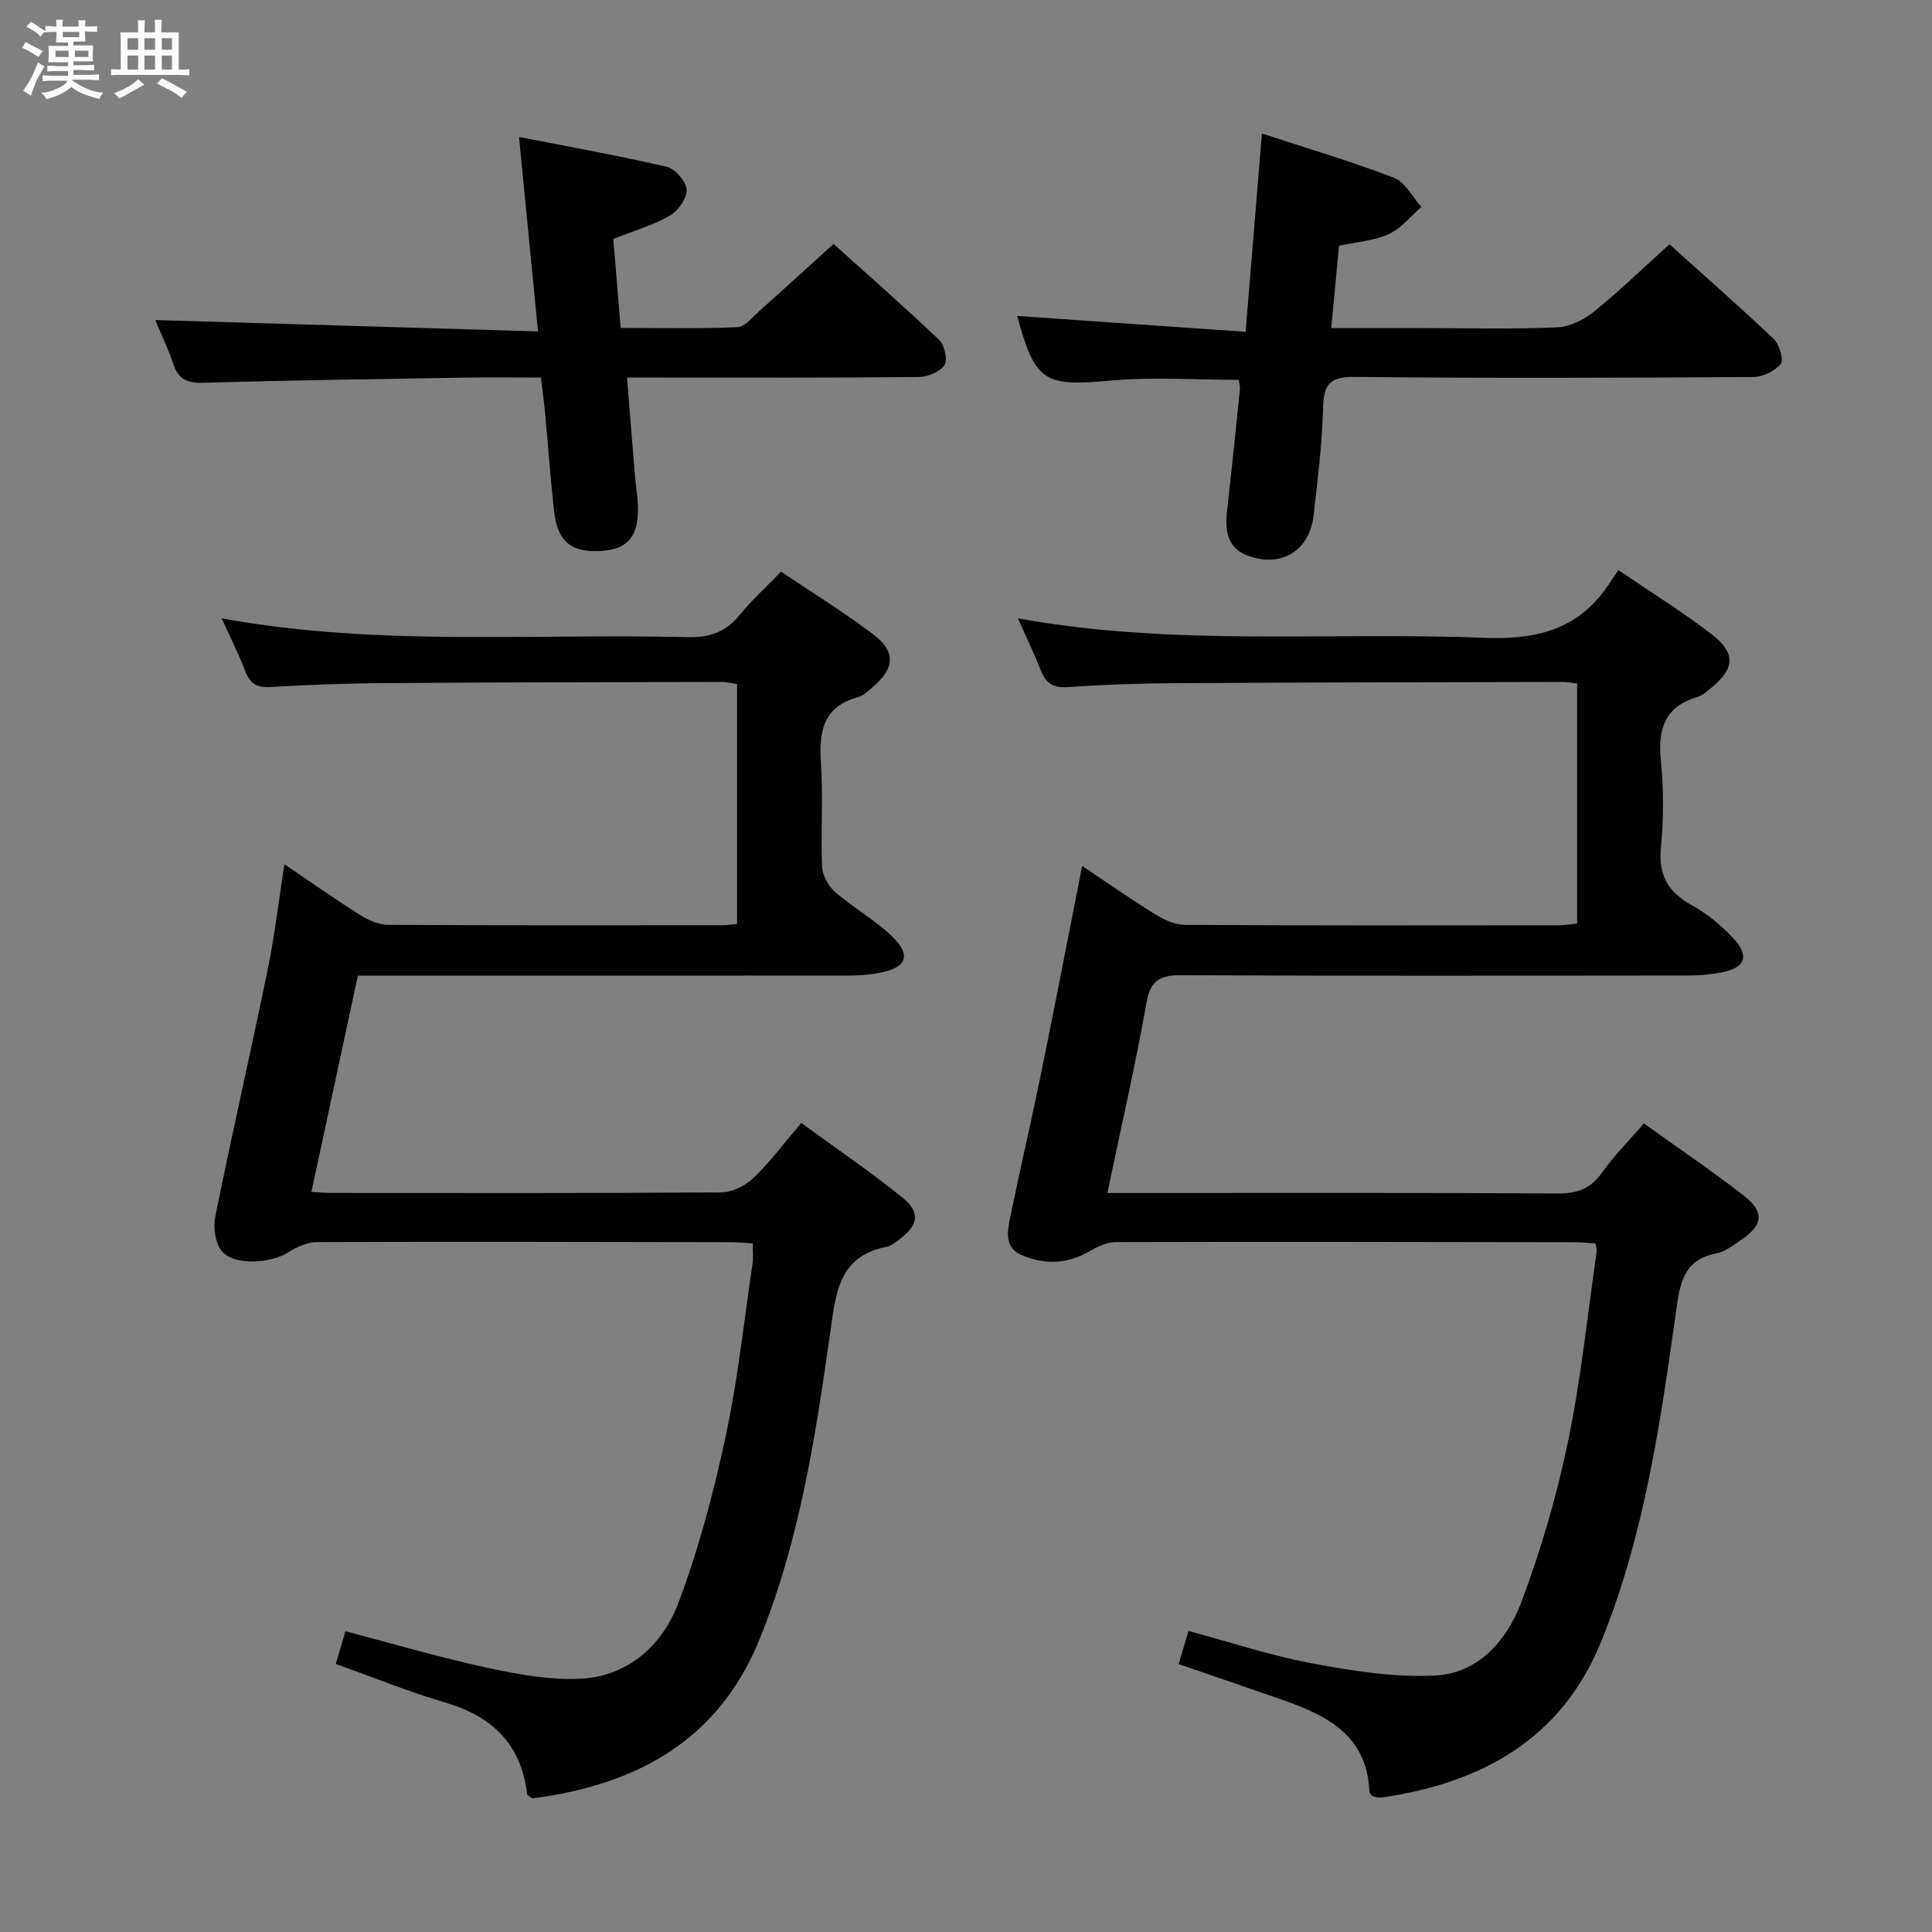 <svg enable-background="new 0 0 400 400" viewBox="0 0 400 400" xmlns="http://www.w3.org/2000/svg"><rect x="0" y="0" width="400" height="400" fill="#808080" stroke="none"/><path d="m6.8 9.5c.6.3 1.3.7 2.1 1.1-.4.4-.7.8-.9 1.2-.7-.4-1.3-.8-1.8-1.1s-1.1-.6-1.6-.8c.2-.4.5-.8.7-1.2.4.2.8.5 1.5.8zm.9 6.9c-.3.6-.5 1.1-.7 1.7s-.4 1.1-.6 1.7c-.6-.4-1.1-.7-1.6-1 .7-1 1.2-1.8 1.5-2.4.3-.5.6-1.1.8-1.7.3-.6.5-1.2.8-1.8.3.3.8.6 1.3.8-.7 1.3-1.2 2.2-1.5 2.7zm.1-11c.4.3 1 .7 1.7 1.1-.5.2-.8.6-1.1 1.1-.5-.6-1-1-1.4-1.2s-.9-.6-1.5-.8c.2-.4.5-.7.9-1.1.5.3.9.6 1.4.9zm10.5 13.1c1 .4 2 .6 3.1.7-.4.4-.7.8-.8 1.3-.9-.2-1.9-.6-3-.9-1-.4-2-.9-2.8-1.6-.5.4-1.1.9-1.9 1.3s-1.9.9-3.3 1.2c-.1-.3-.5-.8-1.1-1.3 1 0 2.1-.3 3.2-.8 1.2-.5 1.9-1 2.3-1.7h-3.2c-.4 0-1 0-2 .1v-1.2c1 0 1.7.1 2 .1h3.3v-1h-2.3c-.2 0-.9 0-2 .1v-1.2c1.2 0 1.9.1 2 .1h2.3v-.8h-4.1c0-.7.1-1.2.1-1.6 0-.5 0-1.1-.1-1.8h4.1v-.7h-2.5c0-.6.1-1.1.1-1.6v-.6h-.5c-.4 0-1 0-1.8.1v-1.3c1.2 0 1.9.1 2.1.1h.2c0-.3 0-.8-.1-1.4h1.4c0 .6-.1 1-.1 1.4h3.4c0-.4 0-.8-.1-1.3h1.5c0 .4-.1.9-.1 1.3.7 0 1.5 0 2.5-.1v1.2c-1 0-1.8-.1-2.5-.1v.6c0 .3 0 .8.1 1.5h-2.5v.8h4.1c0 .7-.1 1.3-.1 1.8s0 1 .1 1.5h-4.1v.8h1.4c.8 0 1.8 0 2.9-.1v1.2c-1 0-1.9-.1-2.8-.1h-1.5v1h3.2c.3 0 1 0 2.1-.1v1.2c-1.1 0-1.8-.1-2.1-.1h-3.4l-.1.1c1.4 1 2.4 1.5 3.4 1.9zm-4.1-6.7v-1.3h-2.7v1.3zm2.2-4.1v-1.1h-3.4v1.1zm1.9 4.1v-1.3h-2.8v1.3z" fill="#fafbfc"/><path d="m37 6.7v2.3 5.4c1 0 1.8 0 2.2-.1v1.3c-.6 0-1.5-.1-2.5-.1h-11.9c-.7 0-1.3 0-1.8.1v-1.3c.5 0 1.1.1 2 .1v-5.2c0-1 0-1.8-.1-2.5h3.7c0-1.3 0-2.1-.1-2.5h1.5c0 .4-.1 1.3-.1 2.5h2.2c0-1.2 0-2.1-.1-2.6h1.5c0 .4-.1 1.3-.1 2.6zm-12.3 13.7c-.3-.4-.7-.8-1.1-1.1 1.1-.4 2.1-.9 2.9-1.3.8-.5 1.5-1 2.1-1.6.4.4.9.8 1.3 1.1-2.5 1.4-4.2 2.4-5.2 2.9zm3.9-10.1v-2.4h-2.2v2.4zm0 4.1v-2.9h-2.2v2.9zm3.5-4.1v-2.4h-2.2v2.4zm0 4.1v-2.9h-2.2v2.9zm.4 2.9 1-1.1c.6.3 1.4.7 2.5 1.3s2 1.1 2.7 1.5c-.4.4-.8.8-1.1 1.3-.8-.8-2.5-1.7-5.1-3zm3.1-7v-2.4h-2.1v2.4zm0 4.1v-2.9h-2.1v2.9z" fill="#fafbfc"/><g fill="#000001"><path d="m210.74 128.02c32.42 5.89 64.44 2.75 96.3 4.03 10.84.44 19.51-1.55 25.8-10.71.67-.97 1.32-1.96 2.22-3.31 7.01 4.78 13.49 8.78 19.47 13.41 4.9 3.8 4.59 7.04-.21 10.95-.9.73-1.84 1.59-2.9 1.91-6.85 2.03-8.2 6.75-7.55 13.28.59 5.94.58 12.03 0 17.97-.56 5.78 1.61 9.21 6.49 11.92 3.14 1.74 6.06 4.16 8.51 6.8 3.43 3.7 2.45 6.14-2.53 7.08-2.27.43-4.62.62-6.93.62-34.83.04-69.66.11-104.49-.07-4.44-.02-6.67.72-7.55 5.66-2.31 13.04-5.29 25.97-8.1 39.44h5.69c29.17 0 58.33-.08 87.49.1 4.06.03 6.85-.96 9.23-4.32 2.48-3.5 5.56-6.58 8.67-10.18 7.07 5.07 14.08 9.8 20.74 14.99 4.26 3.32 3.91 6.04-.53 9.07-1.64 1.12-3.37 2.48-5.22 2.84-6.87 1.32-7.53 6.3-8.33 11.99-3.25 23.19-6.59 46.43-15.48 68.32-8.17 20.13-24.54 29.23-45.08 32.29-.49.07-1 .06-1.5 0-.32-.04-.62-.22-.93-.33-.17-.29-.48-.56-.5-.86-.46-11.4-8.54-15.66-17.71-18.87-7.17-2.51-14.36-4.95-21.8-7.51.71-2.36 1.33-4.38 2.07-6.85 8.73 2.34 17.06 5.12 25.61 6.71 8.37 1.56 17.03 2.94 25.46 2.51 8.92-.45 14.82-7.27 17.77-15.05 4.08-10.79 7.35-22 9.7-33.29 2.71-12.98 4.04-26.24 5.95-39.38.07-.46-.13-.95-.25-1.75-1.47-.08-2.93-.24-4.39-.24-31.66-.05-63.33-.12-94.99-.03-1.88.01-3.9 1.05-5.62 2.03-4.57 2.6-9.26 2.64-13.88.62-3.59-1.57-2.85-5-2.26-7.89 1.99-9.76 4.28-19.46 6.27-29.22 2.92-14.3 5.68-28.63 8.6-43.42 4.66 3.12 9.73 6.68 14.99 9.94 1.88 1.16 4.2 2.26 6.33 2.27 25.83.15 51.66.1 77.5.08 1.13 0 2.26-.22 3.66-.37 0-16.61 0-33.01 0-49.7-1.17-.12-2.13-.31-3.08-.31-26.66.06-53.33.09-79.99.25-7.48.04-14.97.3-22.43.82-3.06.21-4.54-.88-5.58-3.54-1.33-3.4-2.92-6.68-4.71-10.7z"/><path d="m69.53 344.5c.74-2.53 1.34-4.55 1.99-6.77 9.85 2.58 19.39 5.4 29.09 7.5 6.45 1.39 13.18 2.68 19.7 2.32 9.89-.55 16.89-7.01 20.18-15.77 4.17-11.1 7.24-22.71 9.74-34.33 2.54-11.83 3.81-23.93 5.58-35.92.19-1.26.03-2.57.03-4.11-1.78-.09-3.25-.24-4.71-.24-28.49-.05-56.99-.13-85.48-.02-2.06.01-4.32 1.05-6.11 2.2-3.45 2.2-11 2.72-13.55-.25-1.4-1.64-1.88-4.9-1.43-7.16 3.44-17.08 7.34-34.06 10.85-51.13 1.42-6.92 2.25-13.97 3.48-21.89 5.49 3.72 10.43 7.22 15.54 10.44 1.74 1.1 3.91 2.1 5.9 2.11 23.16.14 46.32.09 69.49.08.81 0 1.62-.15 2.78-.27 0-16.56 0-32.95 0-49.66-1.02-.15-2.12-.45-3.23-.44-23.33.05-46.65.07-69.98.24-7.82.06-15.64.35-23.44.81-2.8.16-4.2-.72-5.18-3.3-1.35-3.56-3.09-6.97-4.87-10.92 32.26 5.9 64.41 3.08 96.42 3.9 4.58.12 7.92-1.05 10.8-4.57 2.52-3.08 5.49-5.79 8.59-9 6.59 4.44 13.09 8.44 19.15 13.04 4.61 3.5 4.37 6.91.04 10.67-1 .86-2.04 1.93-3.24 2.26-7.28 2-8.14 7.16-7.69 13.7.49 7.13-.07 14.33.24 21.48.08 1.79 1.31 3.98 2.7 5.19 3.75 3.26 8.21 5.74 11.77 9.17 4.07 3.92 3.05 6.48-2.53 7.55-2.1.4-4.27.57-6.42.57-31.83.03-63.66.02-95.48.02-1.82 0-3.65 0-6.16 0-3.2 14.87-6.38 29.68-9.62 44.78 1.79.09 3.1.21 4.41.21 26.83.01 53.66.08 80.48-.12 2.26-.02 4.99-1.39 6.66-3.01 3.46-3.32 6.35-7.23 9.87-11.36 7.02 5.12 14.13 9.96 20.82 15.34 3.95 3.17 3.49 5.81-.59 8.82-.8.59-1.66 1.31-2.58 1.49-9.78 1.91-10.47 9.35-11.6 17.37-3.06 21.7-6.37 43.41-14.7 63.91-8.61 21.19-25.78 30.14-47.01 32.91-.59-.43-1.06-.59-1.08-.81-1.2-10.37-7.2-16.2-17.04-19.06-7.46-2.18-14.69-5.15-22.58-7.97z"/><path d="m107.46 28.36c10.32 2.02 20.52 3.84 30.6 6.18 1.73.4 4 3.03 4.09 4.73.09 1.78-1.75 4.37-3.47 5.37-3.41 1.97-7.31 3.09-11.7 4.83.48 5.81.97 11.82 1.52 18.43 8.25 0 16.2.19 24.12-.16 1.6-.07 3.2-2.09 4.64-3.38 4.97-4.43 9.88-8.93 15.32-13.85 6.73 6.05 14.44 12.81 21.87 19.87 1.12 1.07 1.8 4.17 1.07 5.24-.96 1.41-3.5 2.43-5.37 2.44-17.99.18-35.99.11-53.98.11-1.81 0-3.63 0-6.35 0 .57 7.05 1.09 13.75 1.65 20.43.16 1.98.52 3.95.6 5.94.24 6.36-1.93 9.1-7.39 9.51-6.34.47-9.25-1.83-9.97-8.27-.75-6.77-1.23-13.56-1.86-20.34-.21-2.29-.54-4.58-.86-7.27-5.5 0-10.64-.07-15.78.01-17.97.3-35.95.54-53.91 1.07-3.32.1-5.29-.53-6.39-3.81-1.15-3.41-2.73-6.68-3.78-9.18 26.02.77 52.03 1.55 79.26 2.36-1.35-13.75-2.59-26.49-3.93-40.26z"/><path d="m256.49 78.64c-8.92 0-17.75-.64-26.45.15-13.88 1.25-15.67.37-19.45-13.38 15.52 1.08 31.16 2.16 47.3 3.29 1.17-14.27 2.25-27.3 3.38-41.06 9.23 3.03 18.42 5.75 27.34 9.17 2.32.89 3.8 3.97 5.67 6.04-2.23 1.93-4.19 4.46-6.77 5.62-3.08 1.4-6.69 1.63-10.28 2.41-.53 5.56-1.04 10.98-1.61 17.05h18.74c9.33 0 18.67.24 27.98-.15 2.63-.11 5.58-1.57 7.69-3.27 5.3-4.28 10.2-9.05 15.61-13.93 6.64 5.97 14.25 12.65 21.6 19.61 1.17 1.11 2.11 4.31 1.42 5.16-1.21 1.5-3.74 2.7-5.72 2.71-27.49.17-54.98.27-82.46-.02-5.18-.06-6.43 1.51-6.55 6.39-.18 7.46-1.14 14.9-1.97 22.33-.72 6.41-5.48 10.02-11.34 8.91-5.36-1.01-7.25-3.88-6.59-9.72.95-8.42 1.81-16.84 2.68-25.27.06-.63-.14-1.28-.22-2.04z"/></g></svg>